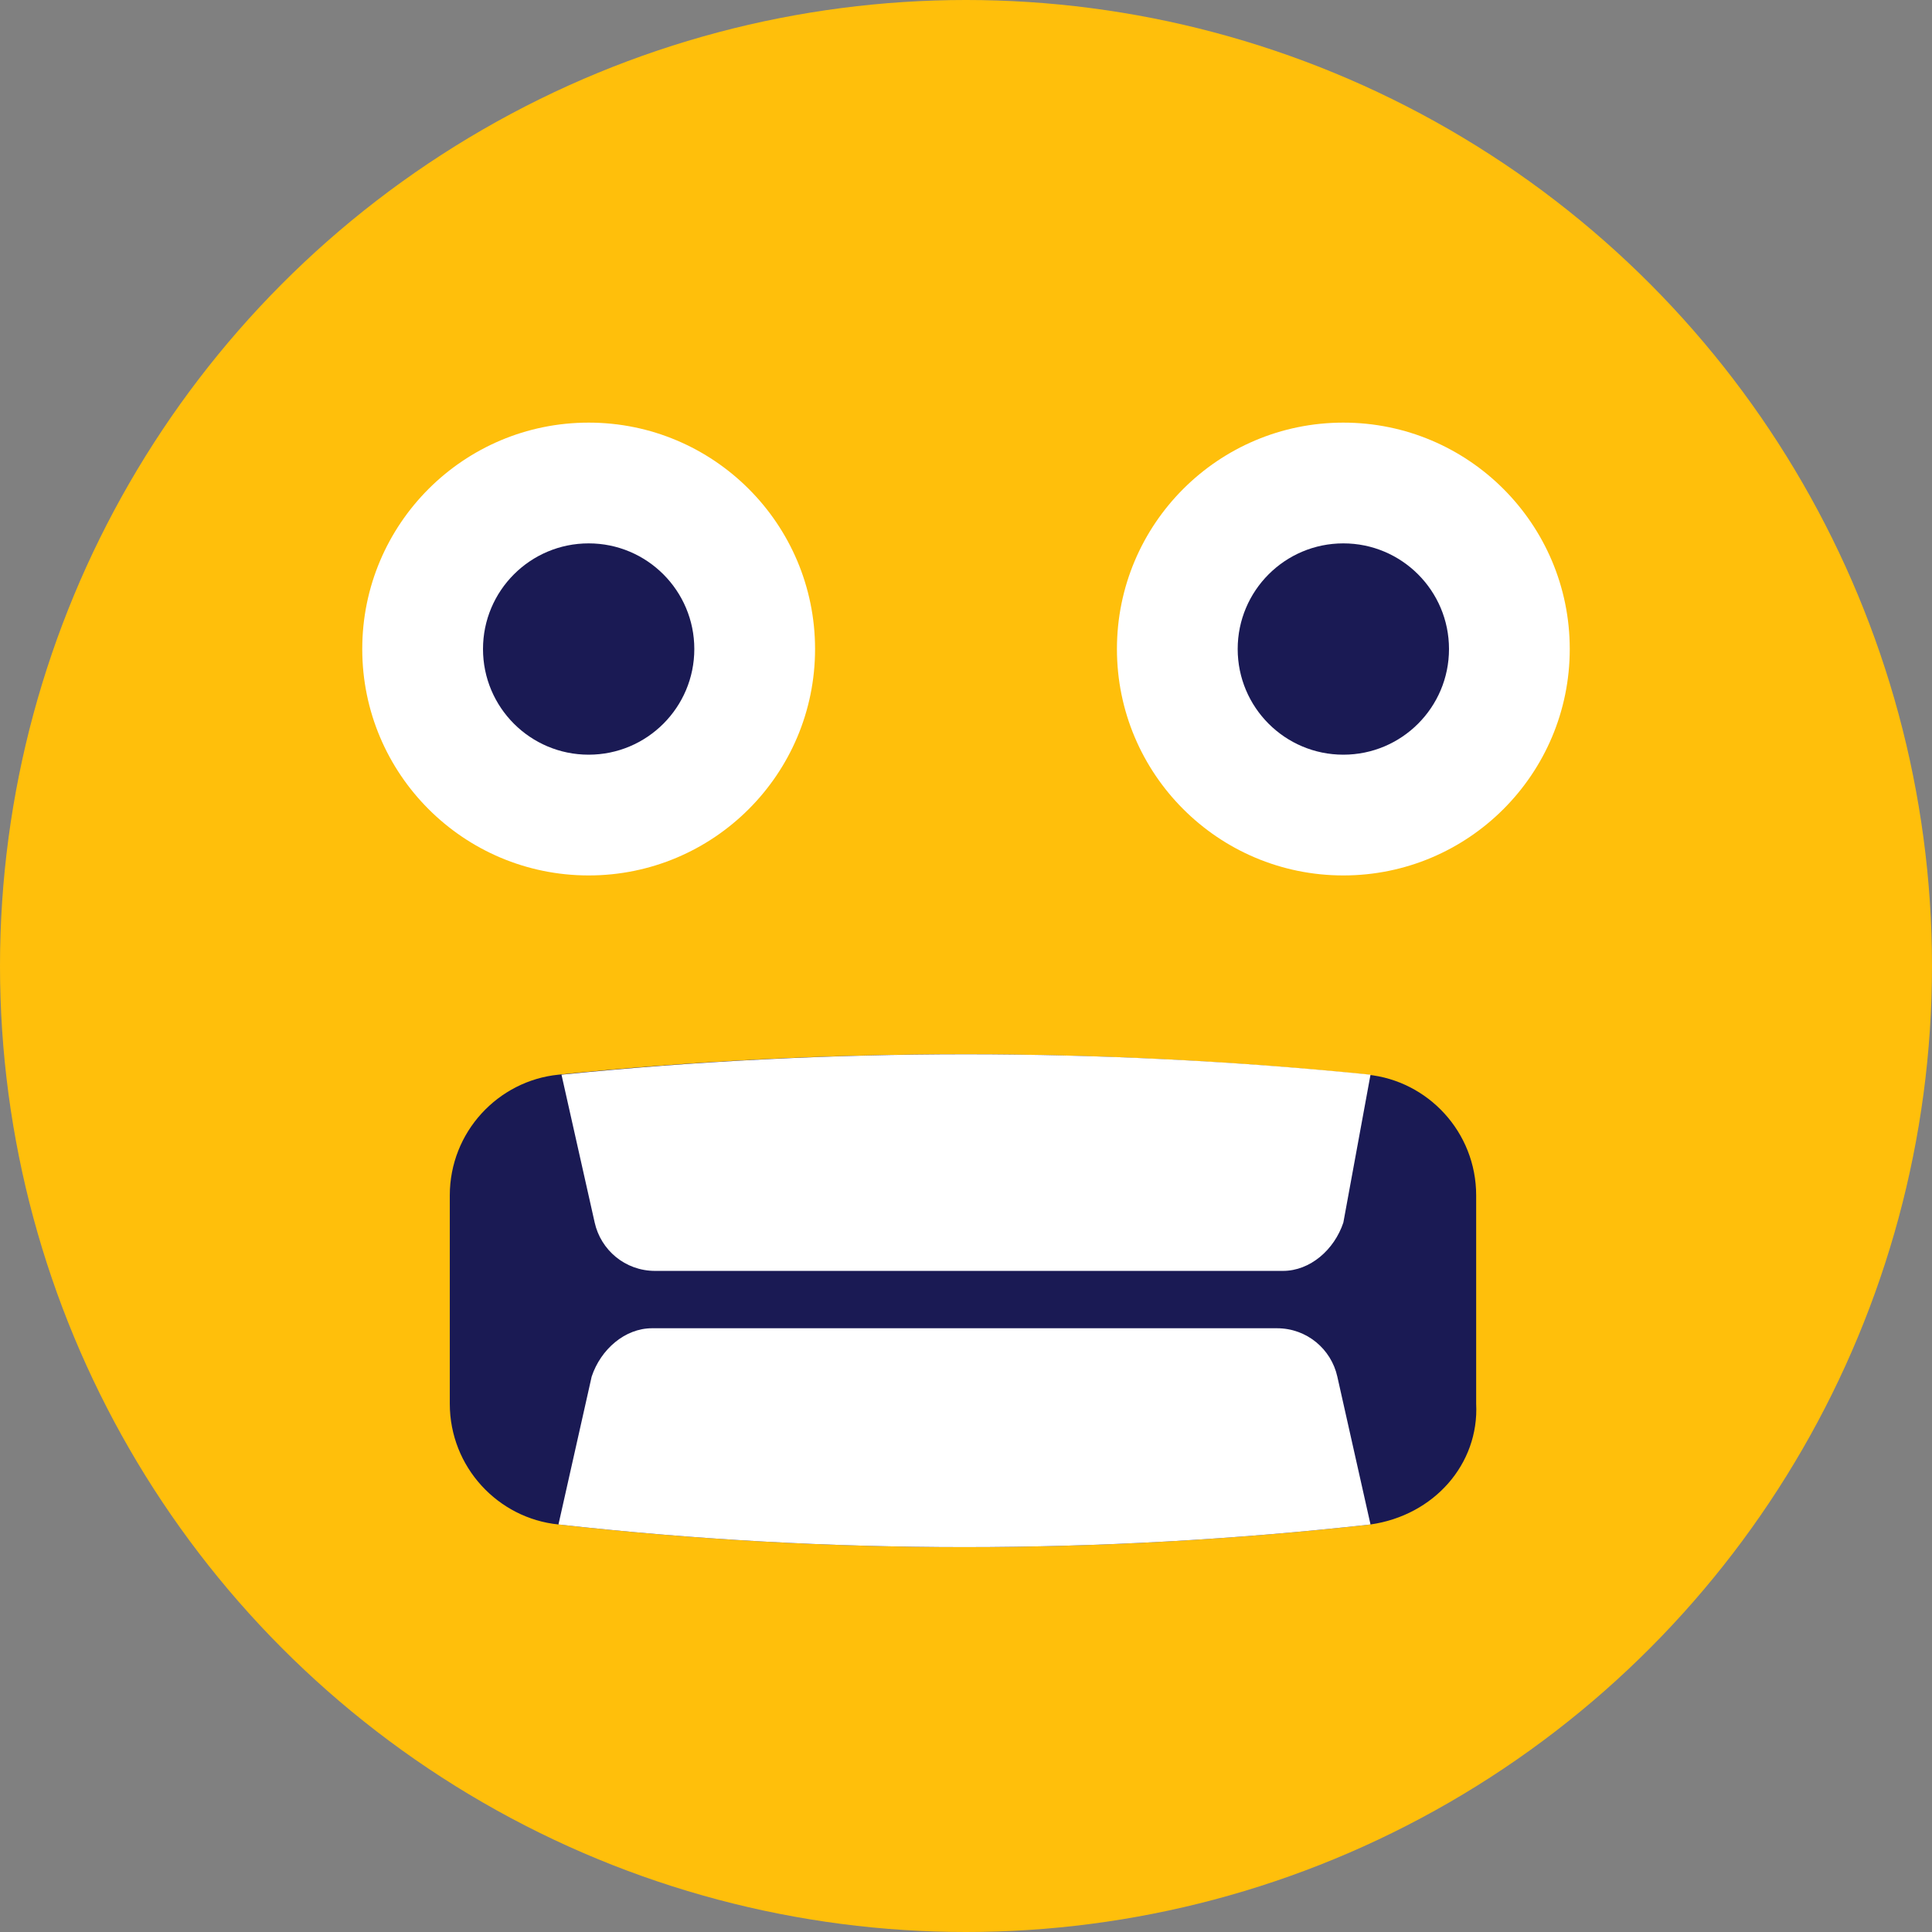 <?xml version="1.0" ?><svg id="Layer_1" style="enable-background:new 0 0 64 64;" version="1.1" viewBox="0 0 64 64" xml:space="preserve" xmlns="http://www.w3.org/2000/svg" xmlns:xlink="http://www.w3.org/1999/xlink"><rect x="0" y="0" width="64" height="64" fill="#808080" stroke="none"/><style type="text/css">
	.st0{fill:url(#SVGID_1_);}
	.st1{fill:url(#SVGID_2_);}
	.st2{fill:url(#SVGID_3_);}
	.st3{fill:url(#SVGID_4_);}
	.st4{fill:#FFFFFF;}
	.st5{fill:url(#SVGID_5_);}
	.st6{fill:url(#SVGID_6_);}
	.st7{fill:url(#SVGID_7_);}
	.st8{fill:url(#SVGID_8_);}
	.st9{fill:url(#SVGID_9_);}
	.st10{fill:#FFBF0B;}
	.st11{fill:#1A1A54;}
	.st12{fill:#DC2863;}
	.st13{fill:none;stroke:#1A1A54;stroke-width:3;stroke-linecap:round;stroke-linejoin:round;stroke-miterlimit:10;}
	.st14{fill:#0B85FF;}
	.st15{opacity:0.5;fill:#FFFFFF;}
	.st16{fill:#00AF64;}
	.st17{fill:#00D17C;}
	.st18{fill:none;stroke:#00D17C;stroke-width:3;stroke-linecap:round;stroke-linejoin:round;stroke-miterlimit:10;}
</style><circle class="st10" cx="32" cy="32" r="32"/><circle class="st4" cx="44.5" cy="21.5" r="7.5"/><circle class="st11" cx="44.5" cy="21.5" r="3.5"/><circle class="st4" cx="19.5" cy="21.5" r="7.5"/><circle class="st11" cx="19.5" cy="21.5" r="3.5"/><path class="st11" d="M45.4,50.5c-9,1-17.9,1-26.9,0c-2-0.2-3.6-1.9-3.6-4v-6.9c0-2.1,1.6-3.8,3.6-4c8.9-0.9,17.9-0.9,26.8,0  c2,0.2,3.6,1.9,3.6,4v6.9C49,48.5,47.5,50.2,45.4,50.5z"/><path class="st4" d="M45.4,35.6c-8.9-0.9-17.9-0.9-26.8,0c0,0,0,0,0,0l1.1,4.9c0.2,0.9,1,1.6,2,1.6h20.8c0.9,0,1.7-0.7,2-1.6  L45.4,35.6C45.4,35.6,45.4,35.6,45.4,35.6z"/><path class="st4" d="M44.3,45.6c-0.2-0.9-1-1.6-2-1.6H21.6c-0.9,0-1.7,0.7-2,1.6l-1.1,4.9c0,0,0,0,0,0c9,1,17.9,1,26.9,0  c0,0,0,0,0,0L44.3,45.6z"/></svg>